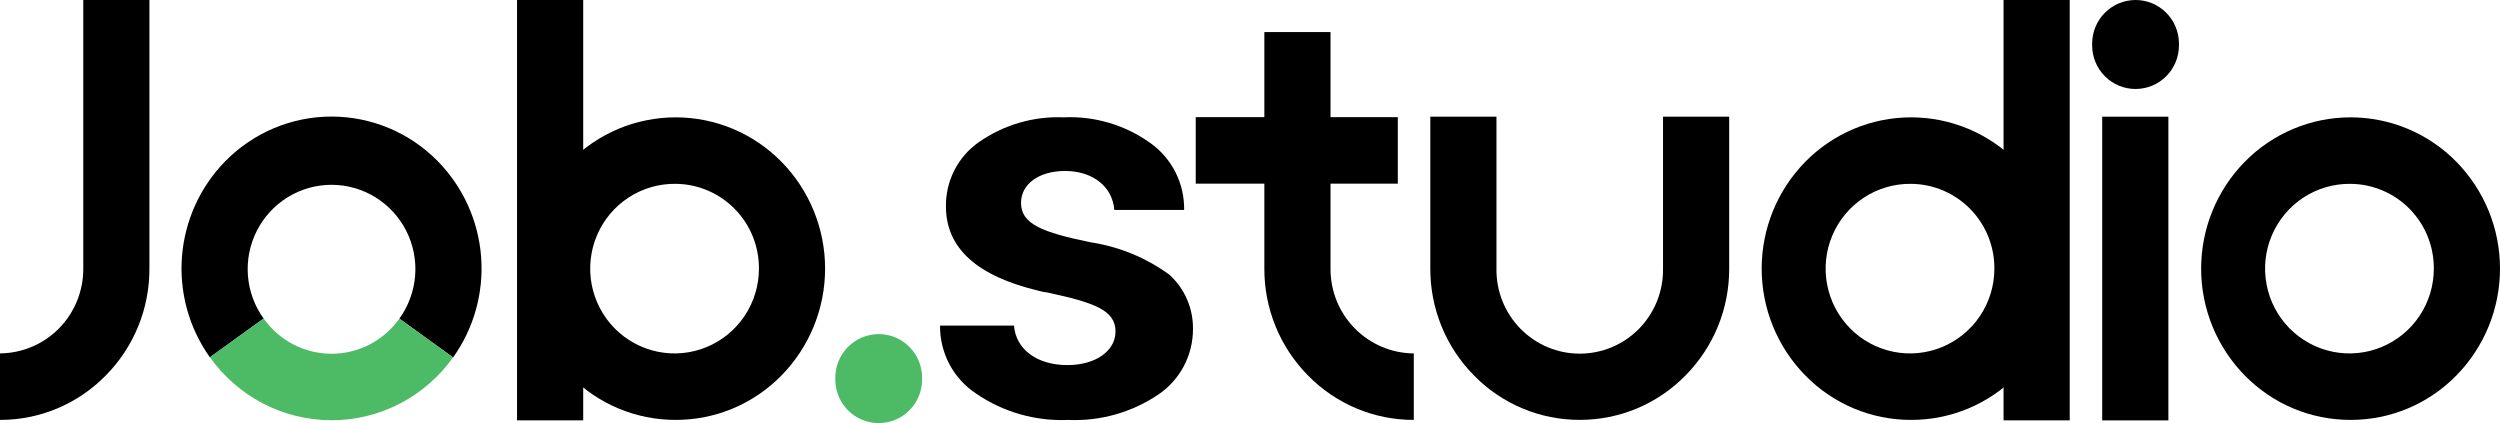 <svg width="130" height="22" viewBox="0 0 130 22" fill="none" xmlns="http://www.w3.org/2000/svg">
<g clip-path="url(#clip0_1_24857)">
<path d="M122.23 9.56C121.36 9.548 120.506 9.797 119.776 10.274C119.047 10.752 118.476 11.436 118.135 12.241C117.794 13.046 117.699 13.934 117.862 14.793C118.024 15.653 118.438 16.444 119.049 17.066C119.66 17.689 120.442 18.114 121.295 18.289C122.147 18.464 123.032 18.38 123.837 18.048C124.643 17.716 125.331 17.151 125.816 16.425C126.301 15.699 126.559 14.844 126.559 13.969C126.566 12.808 126.113 11.691 125.302 10.865C124.49 10.038 123.385 9.569 122.23 9.56ZM122.23 21.835C121.206 21.837 120.192 21.634 119.248 21.238C118.303 20.841 117.447 20.259 116.729 19.525C115.274 18.045 114.459 16.049 114.459 13.968C114.459 11.888 115.274 9.892 116.729 8.411C117.448 7.68 118.305 7.099 119.249 6.702C120.193 6.306 121.206 6.102 122.229 6.102C123.253 6.102 124.266 6.306 125.21 6.702C126.154 7.099 127.011 7.68 127.73 8.411C129.184 9.892 130 11.888 130 13.968C130 16.049 129.184 18.045 127.73 19.525C127.012 20.259 126.156 20.841 125.212 21.238C124.267 21.634 123.253 21.837 122.23 21.835Z" fill="black"/>
<path d="M107.625 0H104.185V21.858H107.625V0Z" fill="black"/>
<path d="M30.327 0H26.886V21.858H30.327V0Z" fill="black"/>
<path d="M112.756 6.068H109.315V21.86H112.756V6.068Z" fill="black"/>
<path d="M72.686 6.092H62.178V9.55H72.686V6.092Z" fill="black"/>
<path d="M99.378 9.56C98.507 9.548 97.654 9.797 96.925 10.274C96.195 10.752 95.624 11.436 95.283 12.241C94.942 13.046 94.847 13.934 95.01 14.793C95.173 15.653 95.586 16.444 96.197 17.066C96.808 17.689 97.59 18.114 98.443 18.289C99.295 18.464 100.18 18.38 100.985 18.048C101.79 17.716 102.479 17.151 102.964 16.425C103.449 15.699 103.707 14.844 103.708 13.969C103.714 12.808 103.261 11.691 102.45 10.865C101.638 10.038 100.533 9.569 99.378 9.56ZM99.378 21.835C98.354 21.837 97.34 21.634 96.396 21.238C95.451 20.841 94.595 20.259 93.877 19.525C92.422 18.045 91.607 16.049 91.607 13.968C91.607 11.888 92.422 9.892 93.877 8.411C94.596 7.68 95.453 7.099 96.397 6.702C97.341 6.306 98.354 6.102 99.377 6.102C100.401 6.102 101.414 6.306 102.358 6.702C103.302 7.099 104.159 7.68 104.878 8.411C106.332 9.892 107.148 11.888 107.148 13.968C107.148 16.049 106.332 18.045 104.878 19.525C104.16 20.259 103.304 20.841 102.36 21.238C101.415 21.634 100.401 21.837 99.378 21.835Z" fill="black"/>
<path d="M35.135 9.559C34.265 9.548 33.411 9.797 32.682 10.274C31.953 10.752 31.381 11.436 31.041 12.241C30.7 13.046 30.605 13.934 30.767 14.793C30.93 15.652 31.343 16.444 31.954 17.066C32.566 17.689 33.347 18.114 34.2 18.289C35.053 18.464 35.938 18.38 36.743 18.048C37.548 17.716 38.237 17.151 38.721 16.425C39.206 15.699 39.465 14.844 39.465 13.969C39.471 12.808 39.019 11.691 38.207 10.865C37.395 10.038 36.291 9.569 35.135 9.559ZM35.135 21.835C34.111 21.837 33.098 21.634 32.153 21.238C31.209 20.841 30.353 20.259 29.635 19.525C28.18 18.045 27.364 16.049 27.364 13.968C27.364 11.888 28.18 9.891 29.635 8.411C30.354 7.68 31.21 7.099 32.154 6.702C33.099 6.306 34.112 6.102 35.135 6.102C36.158 6.102 37.171 6.306 38.115 6.702C39.06 7.099 39.916 7.68 40.635 8.411C42.09 9.891 42.905 11.888 42.905 13.968C42.905 16.049 42.09 18.045 40.635 19.525C39.917 20.259 39.061 20.841 38.117 21.238C37.172 21.634 36.159 21.837 35.135 21.835Z" fill="black"/>
<path d="M82.147 21.833C81.123 21.835 80.109 21.633 79.165 21.236C78.22 20.839 77.364 20.257 76.646 19.523C75.923 18.792 75.351 17.925 74.961 16.972C74.572 16.018 74.373 14.997 74.376 13.966V6.066H77.816V13.966C77.807 14.544 77.912 15.117 78.125 15.653C78.339 16.19 78.656 16.678 79.059 17.09C79.462 17.501 79.943 17.828 80.473 18.052C81.003 18.275 81.572 18.39 82.147 18.39C82.721 18.39 83.29 18.275 83.82 18.052C84.35 17.828 84.831 17.501 85.234 17.09C85.637 16.678 85.954 16.19 86.168 15.653C86.381 15.117 86.486 14.544 86.477 13.966V6.068H89.918V13.966C89.921 14.997 89.722 16.018 89.333 16.972C88.943 17.925 88.37 18.792 87.647 19.523C86.929 20.257 86.073 20.839 85.129 21.236C84.184 21.632 83.171 21.835 82.147 21.833Z" fill="black"/>
<path d="M73.517 21.835C72.493 21.838 71.48 21.635 70.535 21.238C69.59 20.841 68.734 20.259 68.016 19.525C67.293 18.794 66.72 17.927 66.331 16.974C65.941 16.02 65.743 14.999 65.746 13.968V1.668H69.187V13.969C69.18 15.13 69.633 16.247 70.445 17.073C71.257 17.9 72.362 18.369 73.517 18.378V21.835Z" fill="black"/>
<path d="M7.77 5.215V0H4.33V13.967C4.336 15.128 3.884 16.245 3.072 17.072C2.26 17.898 1.156 18.367 0 18.377V21.835C1.024 21.837 2.037 21.634 2.982 21.237C3.926 20.84 4.782 20.258 5.5 19.525C6.223 18.794 6.796 17.927 7.186 16.973C7.575 16.02 7.774 14.998 7.77 13.967V5.215H7.77Z" fill="black"/>
<path d="M111.048 4.627C110.752 4.627 110.458 4.569 110.185 4.455C109.911 4.341 109.662 4.174 109.453 3.963C109.243 3.753 109.077 3.503 108.964 3.228C108.85 2.953 108.792 2.658 108.792 2.36V2.269C108.792 1.667 109.03 1.09 109.453 0.664C109.876 0.239 110.451 0 111.049 0C111.648 0 112.222 0.239 112.645 0.664C113.069 1.09 113.306 1.667 113.306 2.269V2.36C113.306 2.961 113.069 3.538 112.645 3.963C112.222 4.388 111.648 4.627 111.05 4.627" fill="black"/>
<path d="M45.692 22.001C45.396 22.001 45.102 21.942 44.828 21.828C44.555 21.715 44.306 21.548 44.096 21.337C43.887 21.127 43.721 20.877 43.607 20.601C43.494 20.326 43.436 20.031 43.436 19.733V19.642C43.436 19.04 43.674 18.463 44.097 18.038C44.52 17.612 45.094 17.373 45.693 17.373C46.292 17.373 46.866 17.612 47.289 18.038C47.712 18.463 47.95 19.04 47.95 19.642V19.733C47.95 20.031 47.892 20.326 47.778 20.601C47.665 20.876 47.499 21.126 47.289 21.337C47.08 21.547 46.831 21.715 46.557 21.828C46.284 21.942 45.99 22.001 45.694 22.001" fill="#4DBA66"/>
<path d="M23.562 18.587L20.767 16.569C21.239 15.915 21.523 15.143 21.587 14.338C21.65 13.532 21.49 12.725 21.126 12.004C20.761 11.284 20.205 10.679 19.52 10.257C18.834 9.834 18.046 9.61 17.242 9.61C16.438 9.609 15.65 9.832 14.964 10.254C14.278 10.675 13.721 11.279 13.356 11.999C12.99 12.719 12.83 13.526 12.892 14.332C12.954 15.137 13.237 15.91 13.709 16.564L10.913 18.58C9.83 17.057 9.316 15.198 9.463 13.332C9.611 11.466 10.409 9.712 11.718 8.38C12.44 7.645 13.3 7.062 14.247 6.664C15.195 6.266 16.212 6.061 17.239 6.061C18.267 6.061 19.284 6.266 20.232 6.664C21.179 7.062 22.039 7.645 22.761 8.38C24.071 9.713 24.87 11.469 25.017 13.337C25.163 15.205 24.647 17.065 23.561 18.588" fill="black"/>
<path d="M17.241 21.853C15.982 21.852 14.743 21.545 13.629 20.957C12.554 20.385 11.625 19.57 10.915 18.578L13.71 16.562C14.11 17.129 14.639 17.591 15.252 17.91C15.866 18.229 16.547 18.395 17.238 18.395C17.929 18.396 18.61 18.23 19.224 17.912C19.838 17.594 20.367 17.132 20.768 16.567L23.56 18.585C22.85 19.576 21.922 20.389 20.848 20.959C19.735 21.547 18.497 21.853 17.241 21.854" fill="#4DBA66"/>
<path d="M55.349 6.1C56.952 6.034 58.531 6.509 59.835 7.449C60.382 7.842 60.827 8.363 61.13 8.967C61.433 9.571 61.586 10.239 61.575 10.915H57.943C57.852 9.719 56.844 8.891 55.379 8.891C54.036 8.891 53.093 9.566 53.093 10.547C53.093 11.651 54.192 12.081 56.725 12.602C58.203 12.827 59.605 13.406 60.814 14.289C61.205 14.646 61.516 15.081 61.726 15.568C61.937 16.054 62.042 16.58 62.035 17.111C62.036 17.783 61.873 18.445 61.559 19.039C61.245 19.633 60.79 20.14 60.234 20.515C58.849 21.45 57.202 21.913 55.535 21.836C53.832 21.909 52.151 21.425 50.744 20.457C50.165 20.073 49.691 19.548 49.366 18.932C49.041 18.316 48.875 17.628 48.882 16.93H52.728C52.819 18.157 53.918 18.985 55.505 18.985C56.969 18.985 58.007 18.249 58.007 17.236C58.007 16.132 56.908 15.734 54.468 15.212C54.313 15.194 54.16 15.163 54.011 15.121C50.806 14.354 49.189 12.912 49.189 10.735C49.18 10.08 49.331 9.433 49.629 8.85C49.927 8.267 50.363 7.767 50.898 7.393C52.202 6.481 53.769 6.028 55.355 6.104" fill="black"/>
</g>
<defs>
<clipPath id="clip0_1_24857">
<rect width="130" height="22" fill="white"/>
</clipPath>
</defs>
</svg>
